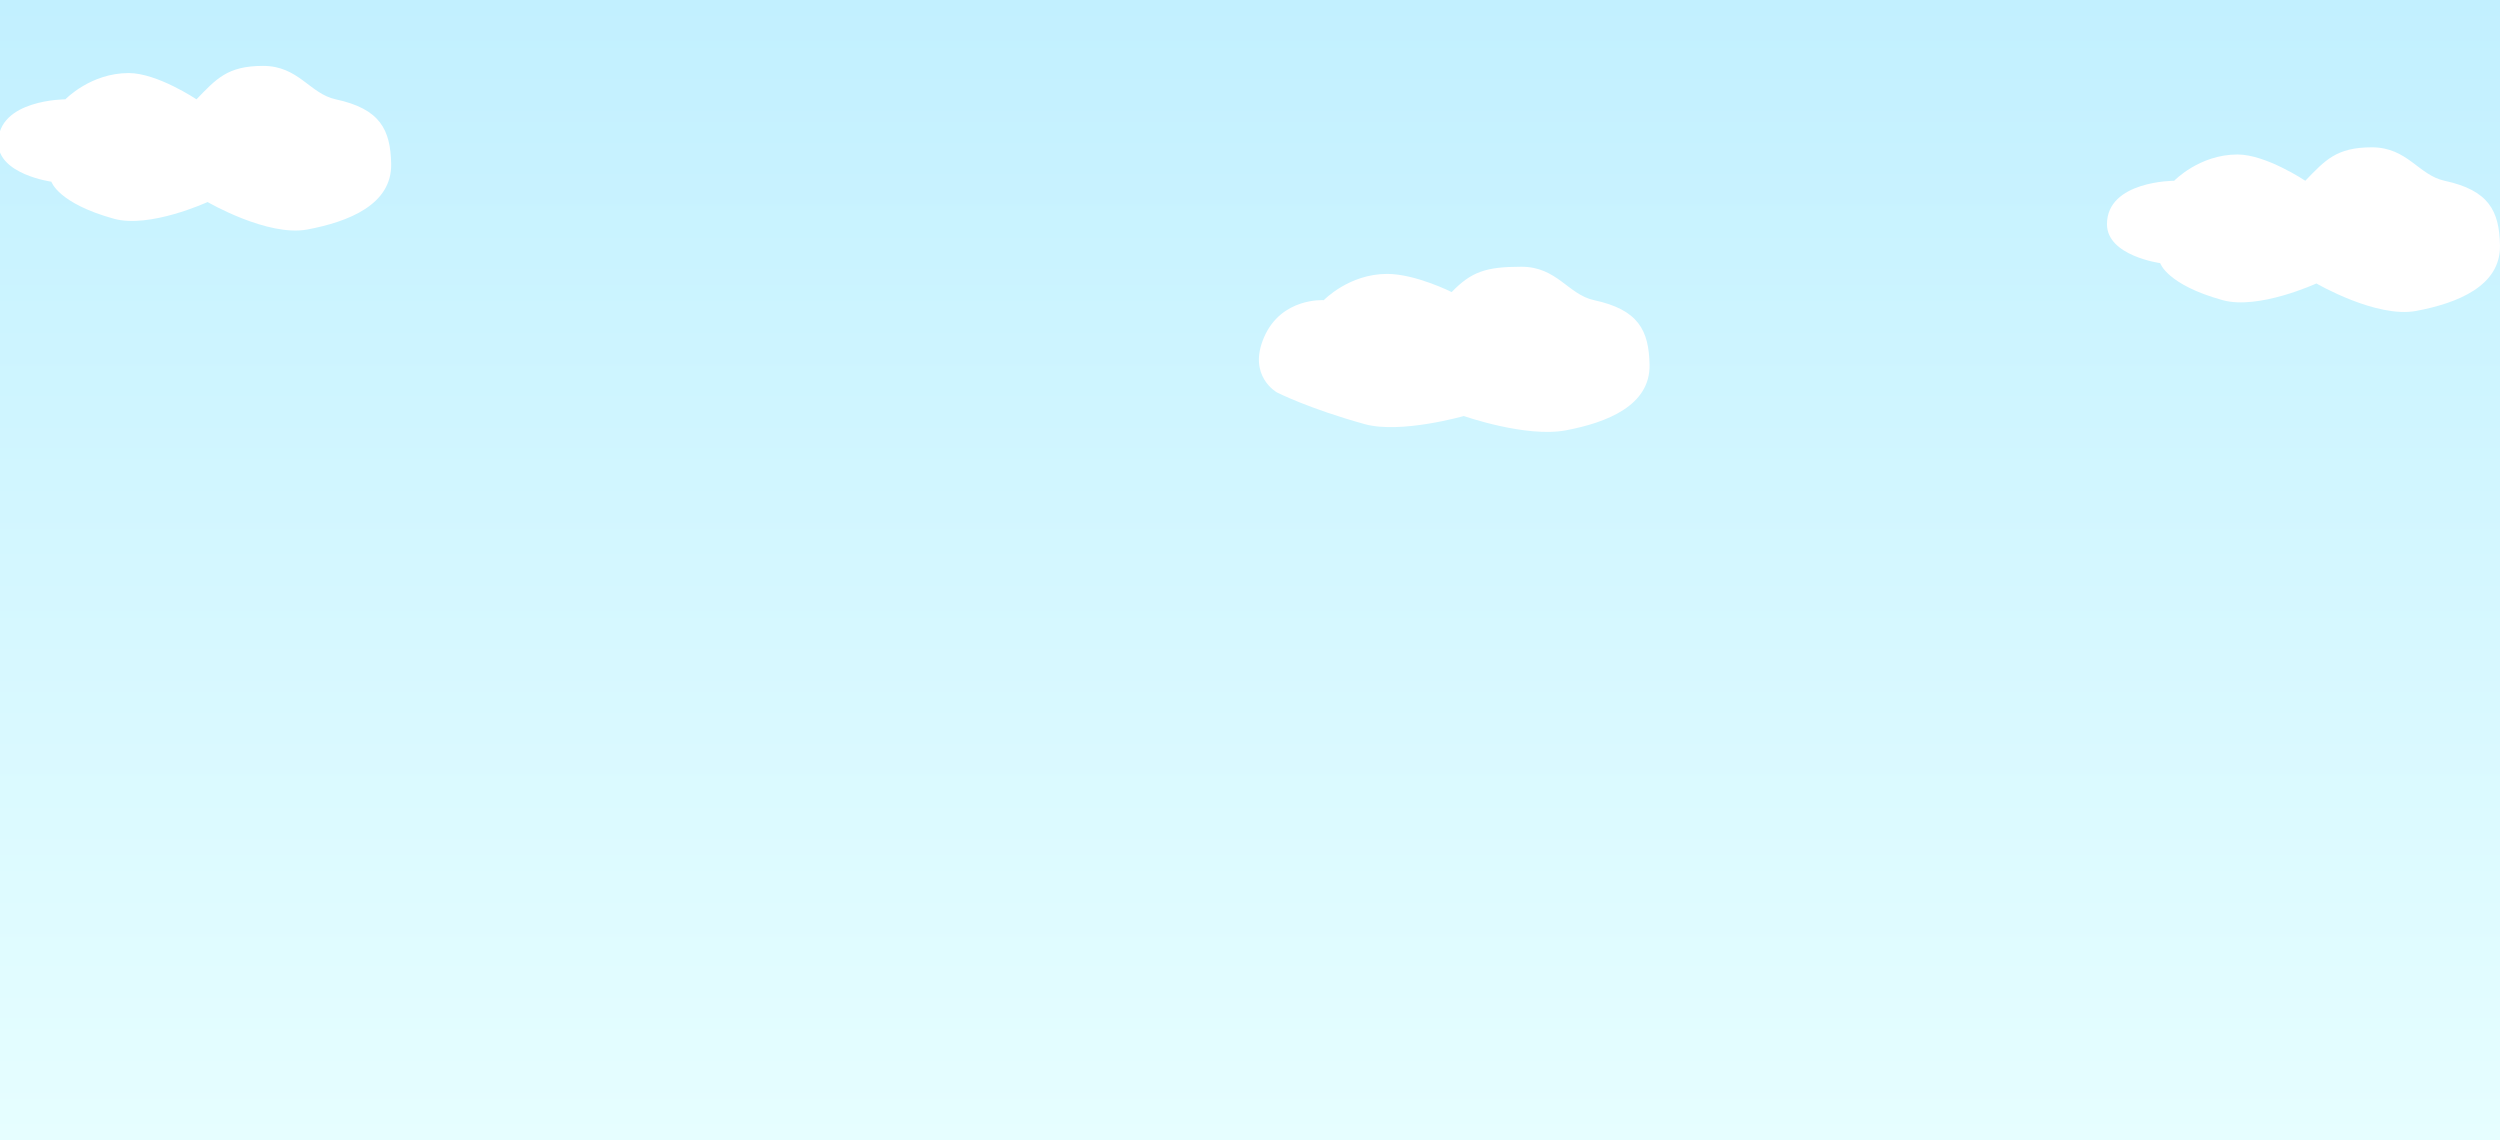 <svg width="1366" height="623" viewBox="0 0 1366 623" fill="none" xmlns="http://www.w3.org/2000/svg">
<rect x="0" y="0" width="1366" height="623" fill="#333333" stroke="none"/>
<g clip-path="url(#clip0_102_4)">
<rect width="1366" height="623" fill="url(#paint0_linear_102_4)"/>
<path d="M1151.25 122.514C1151.25 98.766 1187.98 98.766 1187.98 98.766C1187.98 98.766 1201.71 84.41 1222.58 84.41C1238.16 84.41 1259.61 98.766 1259.61 98.766C1270.39 87.672 1276.45 80.495 1295.97 80.494C1315.5 80.494 1321.44 95.695 1335.7 98.766C1359.93 103.986 1365.61 115.252 1365.99 134.002C1366.45 156.285 1342.78 165.642 1320.21 169.892C1298.48 173.984 1265.67 154.884 1265.67 154.884C1265.67 154.884 1234.04 169.429 1214.5 164.019C1183.9 155.545 1180.33 143.772 1180.33 143.772C1180.33 143.772 1151.25 139.817 1151.25 122.514Z" fill="white"/>
<path d="M690.664 184.307C700.126 162.4 723.309 164.019 723.309 164.019C723.309 164.019 737.039 149.663 757.911 149.663C773.486 149.663 793.188 159.59 793.188 159.59C803.961 148.497 811.774 145.748 831.299 145.748C850.824 145.748 856.767 160.949 871.023 164.019C895.261 169.239 900.935 180.506 901.321 199.256C901.779 221.538 878.111 230.895 855.537 235.145C833.804 239.237 799.819 227.316 799.819 227.316C799.819 227.316 765.289 237.175 745.752 231.765C715.148 223.29 697.805 214.463 697.805 214.463C697.805 214.463 681.483 205.564 690.664 184.307Z" fill="white"/>
<path d="M-1 78.02C-1 54.271 35.725 54.271 35.725 54.271C35.725 54.271 49.456 39.915 70.328 39.915C85.904 39.915 107.359 54.271 107.359 54.271C118.132 43.178 124.191 36 143.717 36C163.242 36 169.184 51.201 183.441 54.271C207.679 59.491 213.353 70.758 213.739 89.508C214.197 111.791 190.529 121.147 167.955 125.397C146.222 129.489 113.419 110.389 113.419 110.389C113.419 110.389 81.786 124.935 62.249 119.525C31.645 111.05 28.074 99.277 28.074 99.277C28.074 99.277 -1 95.322 -1 78.02Z" fill="white"/>
</g>
<defs>
<linearGradient id="paint0_linear_102_4" x1="683" y1="0" x2="683" y2="623" gradientUnits="userSpaceOnUse">
<stop stop-color="#C2F0FF"/>
<stop offset="1" stop-color="#E6FEFF"/>
</linearGradient>
<clipPath id="clip0_102_4">
<rect width="1366" height="623" fill="white"/>
</clipPath>
</defs>
</svg>
